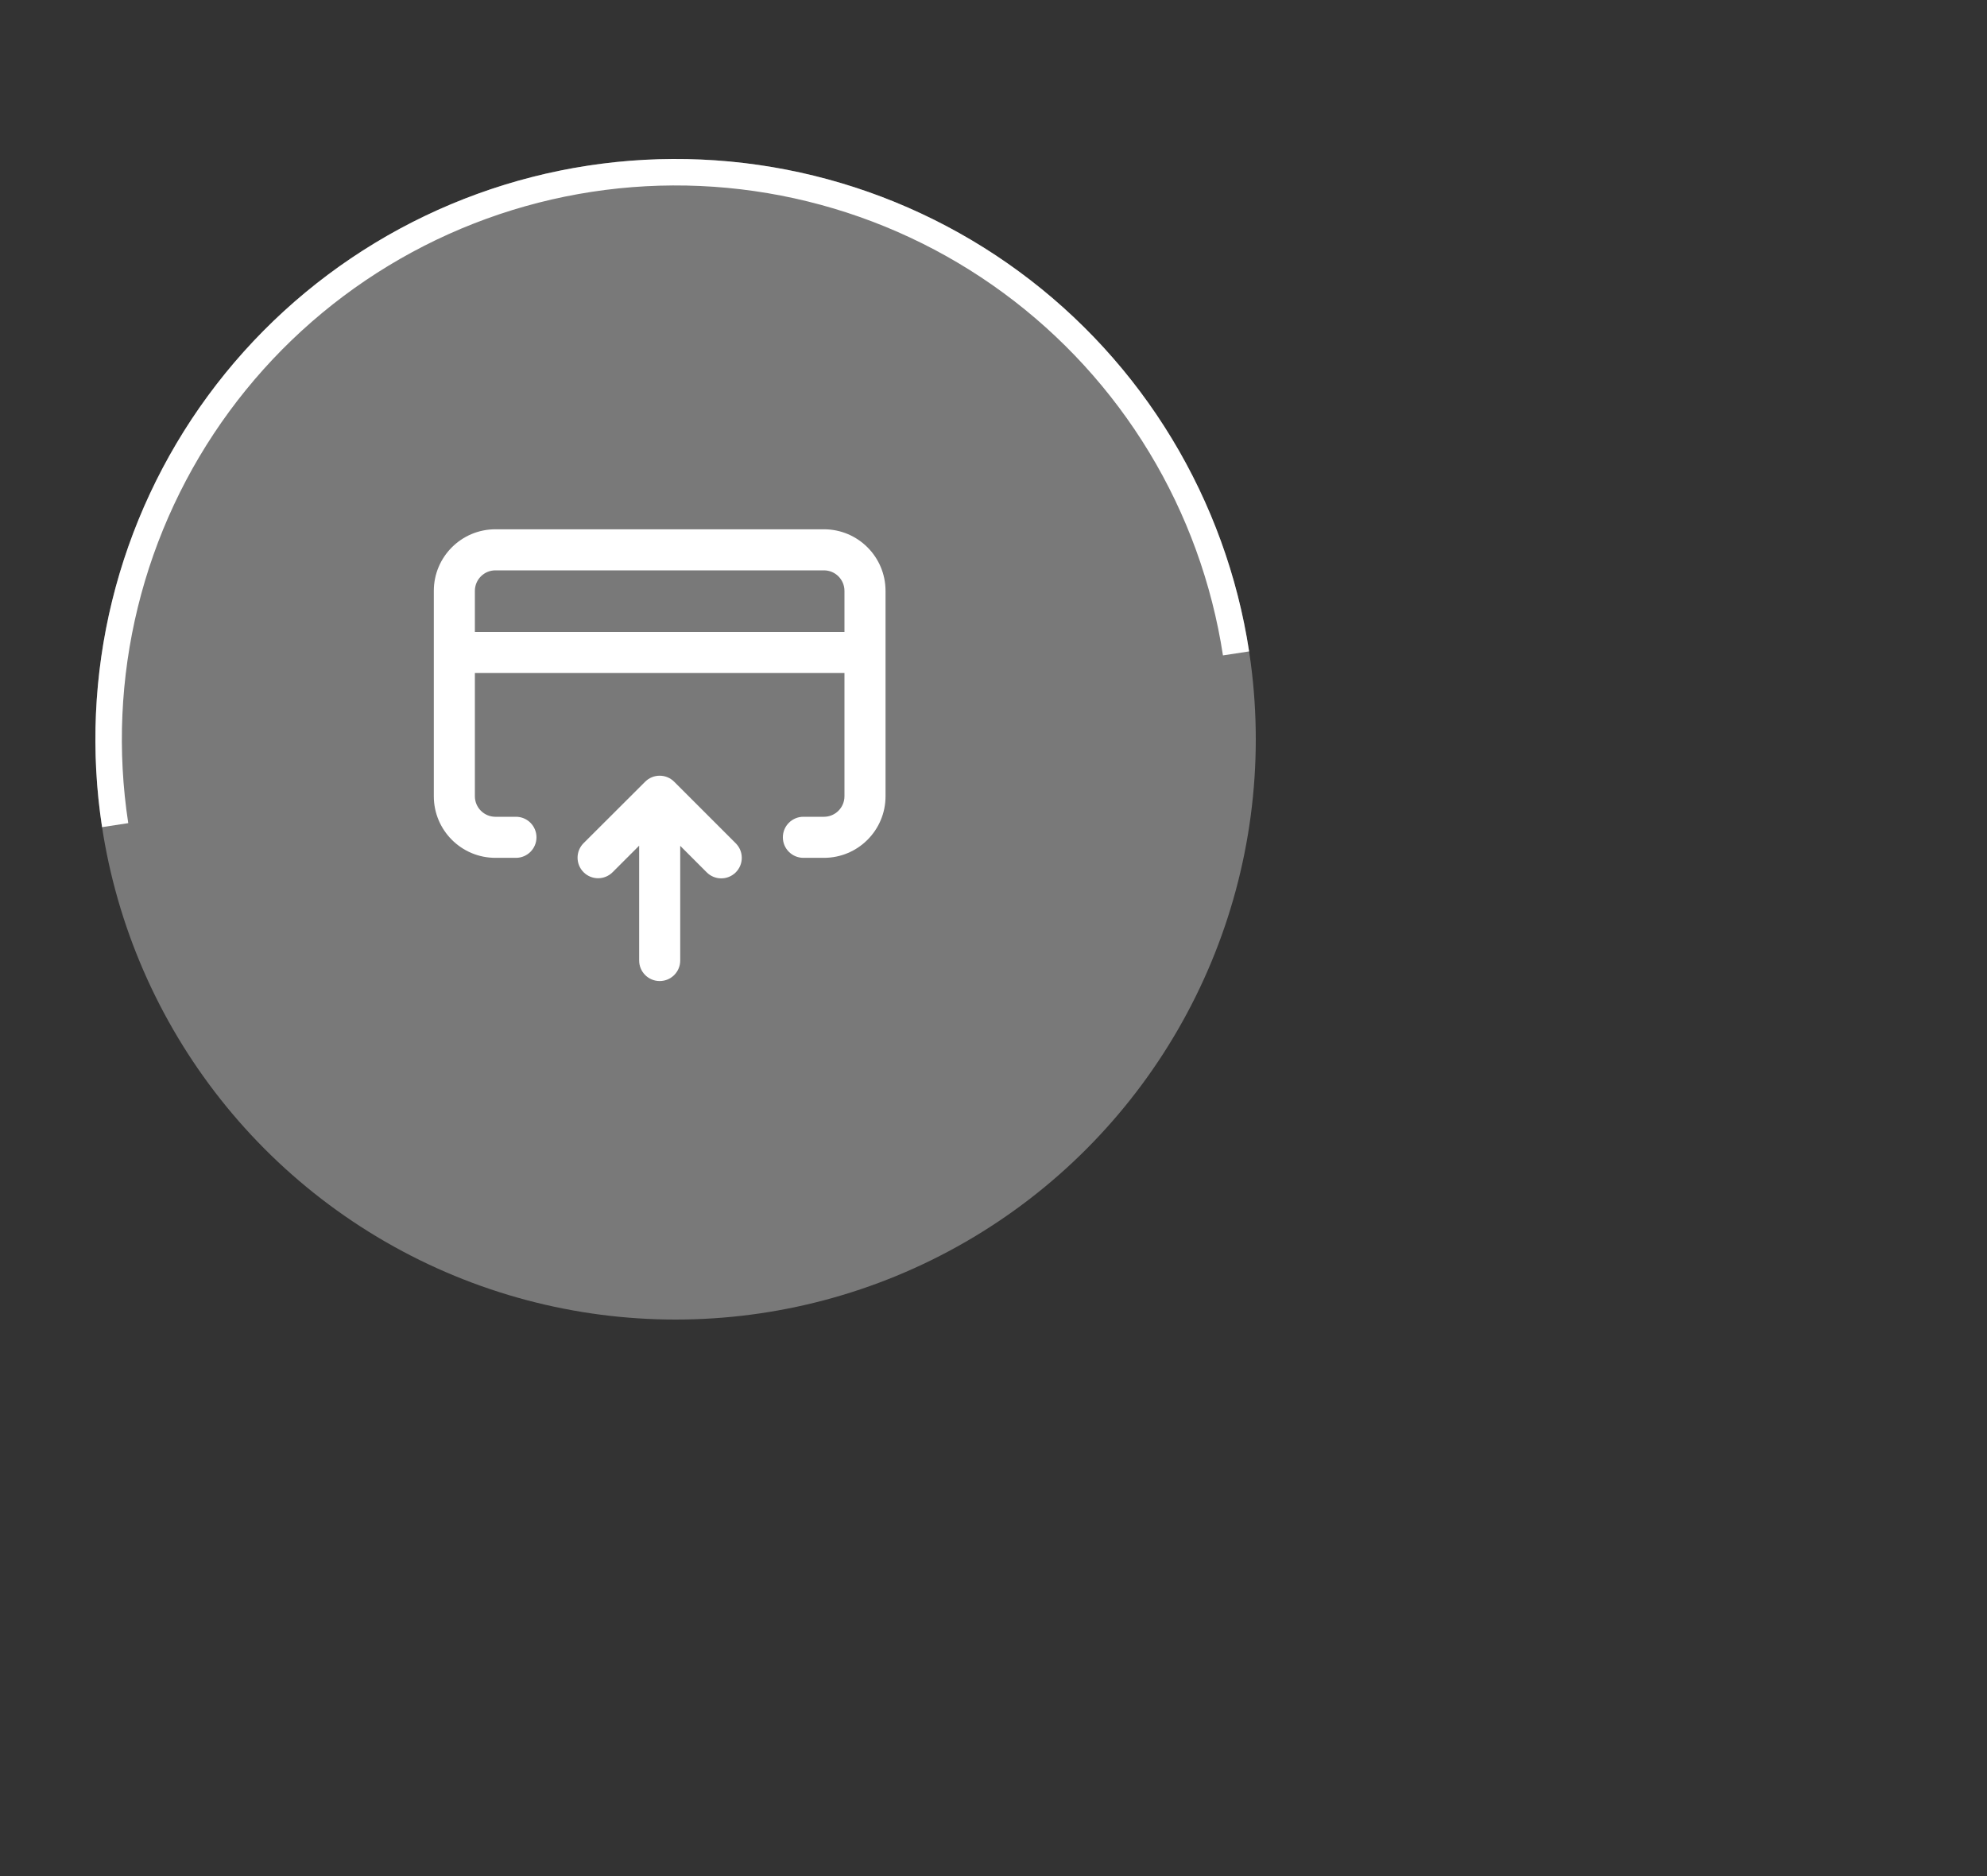 <svg width="125" height="118" viewBox="0 0 125 118" fill="none" xmlns="http://www.w3.org/2000/svg">
<rect x="0" y="0" width="125" height="118" fill="#333333" stroke="none"/>
<circle cx="42.5" cy="46.5" r="36.5" fill="white" fill-opacity="0.34"/>
<path d="M6.422 52.027C5.696 47.289 5.911 42.455 7.053 37.8C8.196 33.144 10.244 28.76 13.081 24.896C15.918 21.033 19.489 17.766 23.588 15.282C27.688 12.799 32.236 11.147 36.974 10.421C41.712 9.695 46.547 9.91 51.202 11.052C55.857 12.195 60.242 14.243 64.105 17.08C67.968 19.917 71.235 23.487 73.719 27.587C76.203 31.686 77.855 36.235 78.58 40.973L76.935 41.225C76.242 36.703 74.666 32.362 72.295 28.45C69.925 24.537 66.807 21.13 63.12 18.422C59.432 15.714 55.248 13.759 50.805 12.669C46.362 11.578 41.748 11.374 37.226 12.066C32.705 12.759 28.363 14.336 24.451 16.706C20.538 19.076 17.131 22.194 14.423 25.882C11.715 29.569 9.76 33.754 8.67 38.196C7.58 42.639 7.375 47.253 8.068 51.775L6.422 52.027Z" fill="white"/>
<path fill-rule="evenodd" clip-rule="evenodd" d="M55.708 37.167C55.708 35.027 53.973 33.292 51.833 33.292H31.166C29.026 33.292 27.291 35.027 27.291 37.167V50.083C27.291 52.224 29.026 53.958 31.166 53.958H32.458C33.171 53.958 33.749 53.38 33.749 52.667C33.749 51.953 33.171 51.375 32.458 51.375H31.166C30.453 51.375 29.874 50.797 29.874 50.083V42.333H53.124V50.083C53.124 50.797 52.546 51.375 51.833 51.375H50.541C49.828 51.375 49.249 51.953 49.249 52.667C49.249 53.38 49.828 53.958 50.541 53.958H51.833C53.973 53.958 55.708 52.224 55.708 50.083V37.167ZM53.124 39.75V37.167C53.124 36.453 52.546 35.875 51.833 35.875H31.166C30.453 35.875 29.874 36.453 29.874 37.167V39.75H53.124Z" fill="white"/>
<path d="M42.792 60.417C42.792 61.13 42.214 61.708 41.501 61.708C40.787 61.708 40.209 61.13 40.209 60.417V53.192L38.539 54.862C38.035 55.367 37.217 55.367 36.712 54.862C36.208 54.358 36.208 53.54 36.712 53.035L40.587 49.169C41.091 48.666 41.908 48.666 42.412 49.17L46.286 53.044C46.791 53.549 46.791 54.366 46.286 54.871C45.782 55.375 44.964 55.375 44.46 54.871L42.792 53.203V60.417Z" fill="white"/>
</svg>
